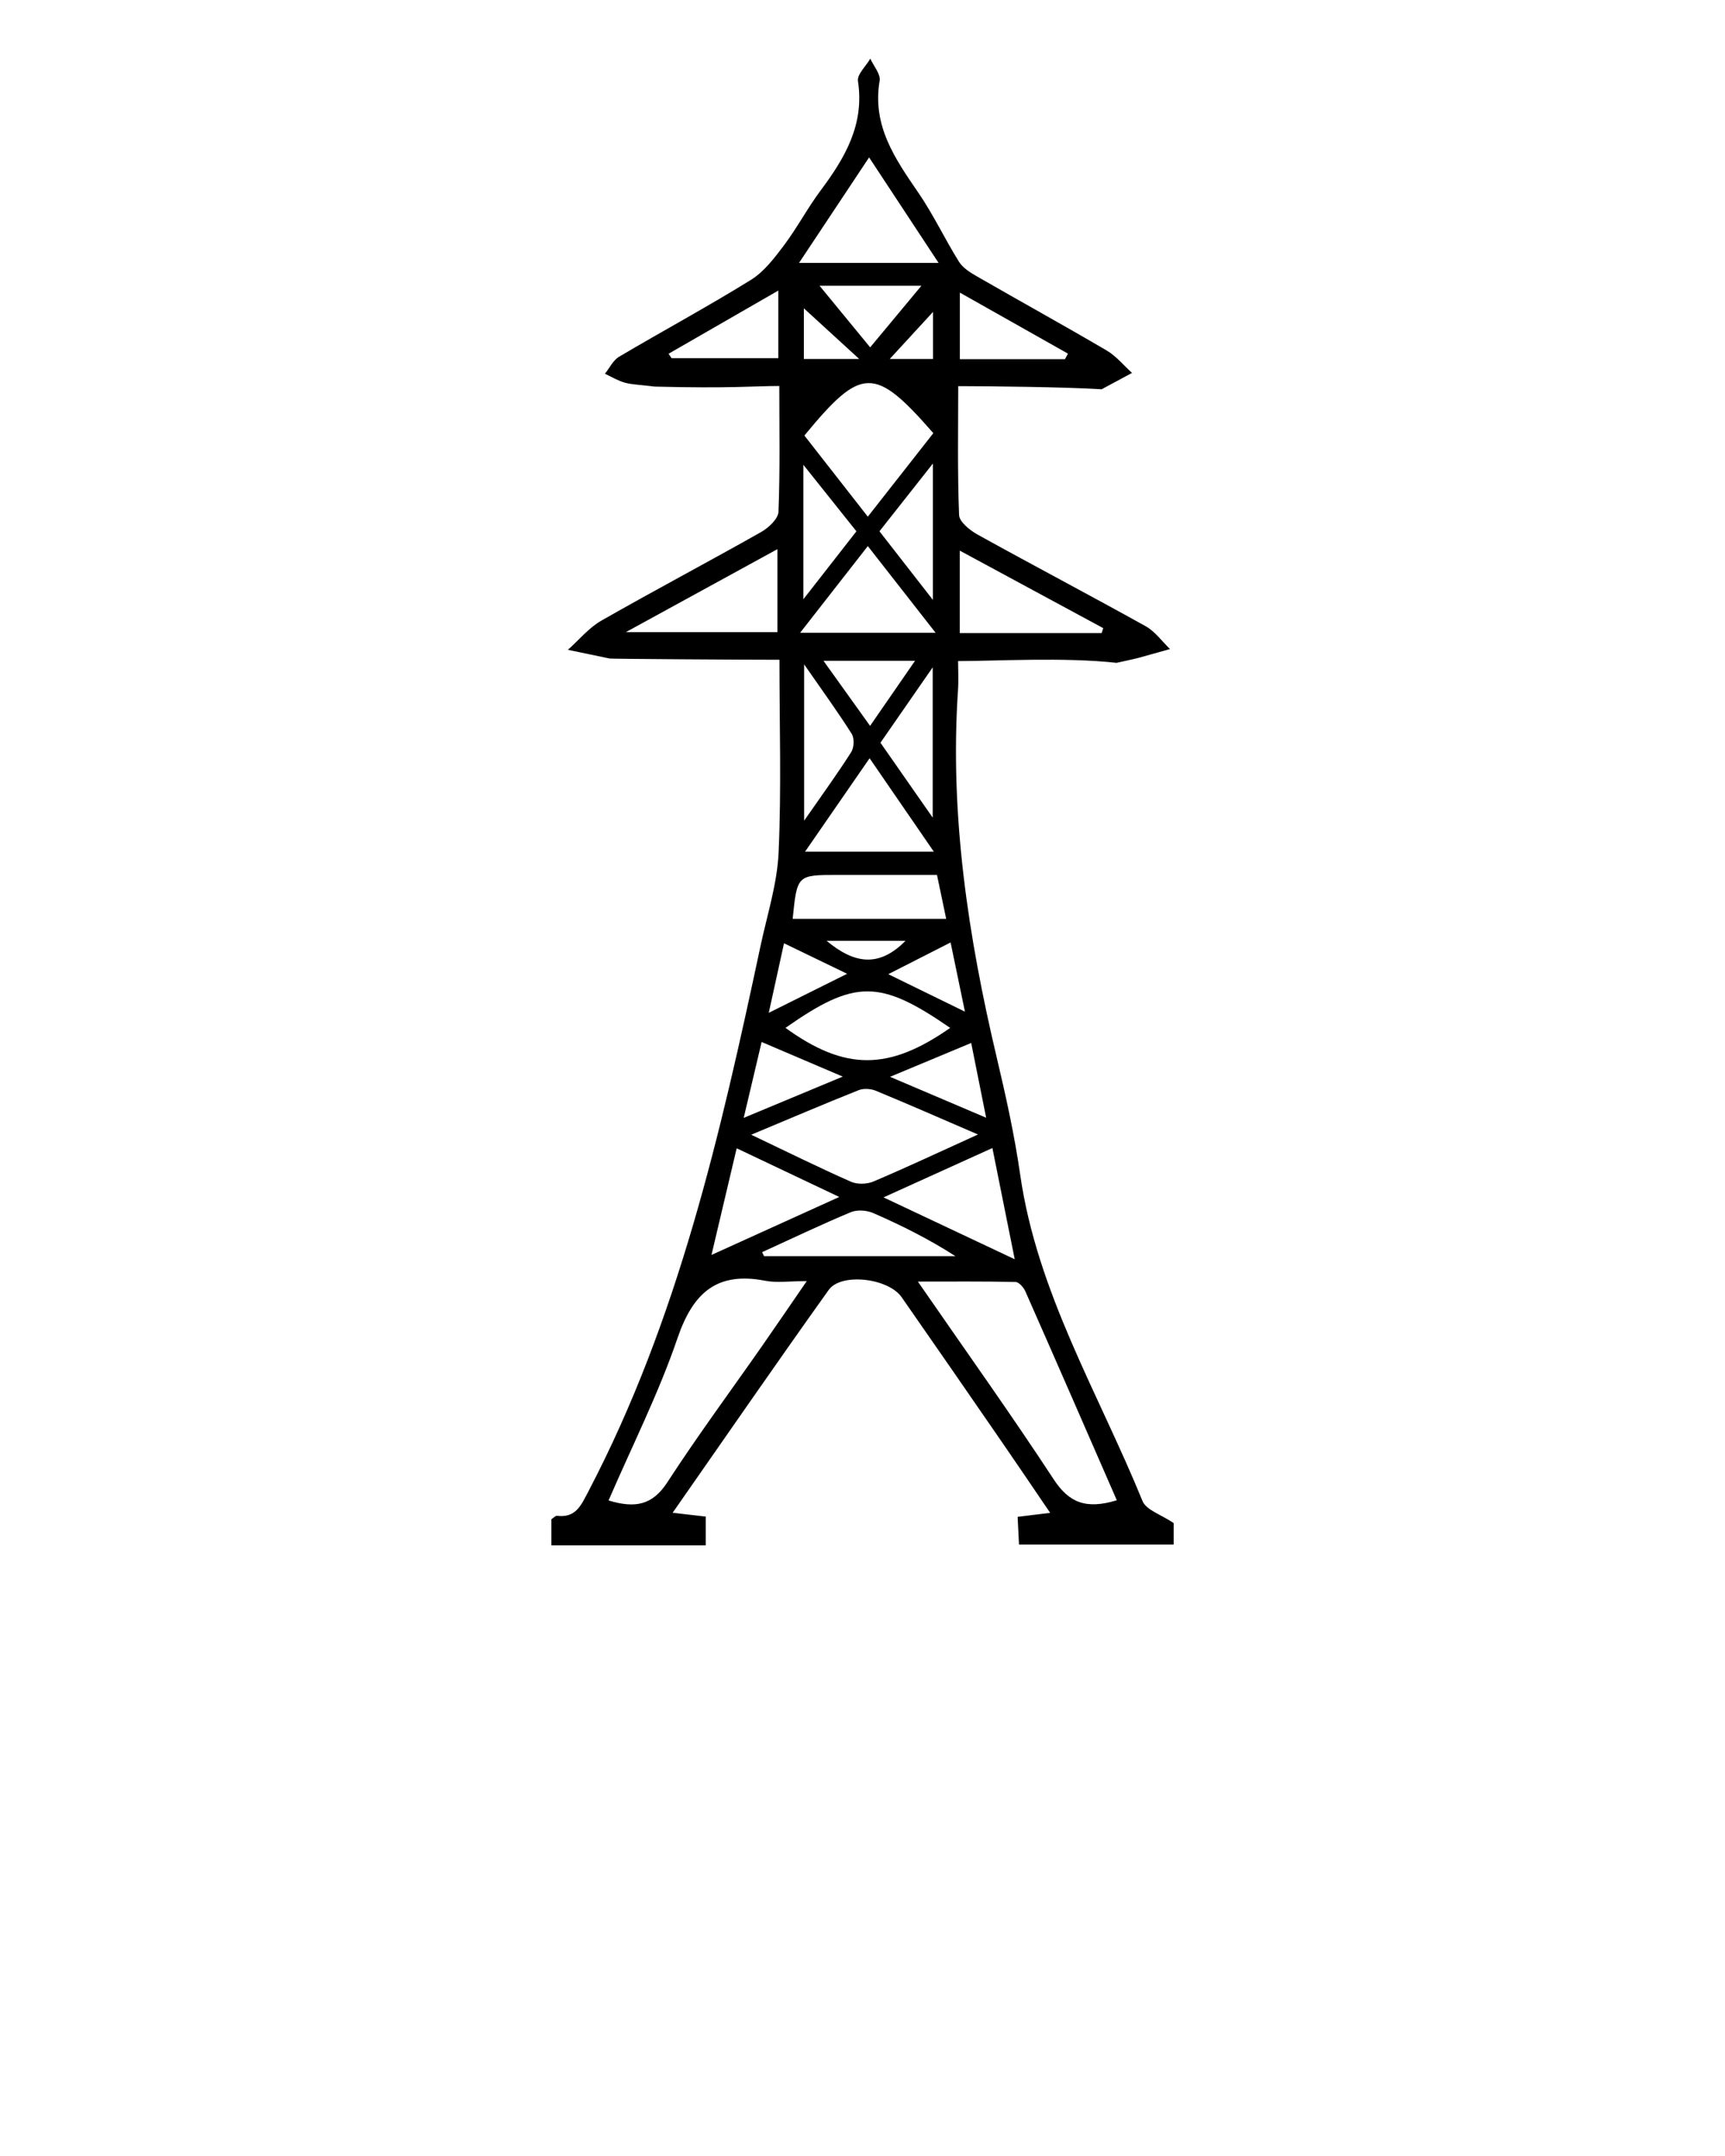 <?xml version="1.0" encoding="utf-8"?>
<svg x="0px" y="0px" viewBox="0 0 113.387 141.731" xmlns="http://www.w3.org/2000/svg">
  <g>
    <path fill-rule="evenodd" clip-rule="evenodd" d="M72.411,25.591c-2.302-0.149-7.446-0.206-9.426-0.206   c0,2.757-0.055,5.618,0.057,8.472c0.018,0.452,0.714,1.008,1.222,1.29c3.669,2.033,7.383,3.984,11.048,6.024   c0.617,0.344,1.066,0.99,1.594,1.497c-0.704,0.197-1.405,0.398-2.11,0.59c-0.29,0.078-0.587,0.135-1.403,0.317   c-3.448-0.383-7.903-0.116-10.417-0.116c0,0.553,0.04,1.24-0.006,1.922c-0.548,8.195,0.668,16.2,2.548,24.143   c0.604,2.549,1.17,5.118,1.542,7.708c1.113,7.744,5.157,14.378,8.041,21.448c0.241,0.591,1.216,0.883,2.045,1.445   c0,0.223,0,0.731,0,1.412c-3.311,0-6.62,0-10.165,0c-0.026-0.526-0.057-1.128-0.091-1.821c0.721-0.089,1.283-0.157,2.139-0.262   c-1.12-1.646-2.13-3.145-3.156-4.632c-2.196-3.186-4.393-6.372-6.607-9.545c-0.875-1.254-3.975-1.626-4.795-0.477   c-3.418,4.786-6.756,9.631-10.258,14.649c0.888,0.102,1.5,0.172,2.175,0.25c0,0.648,0,1.208,0,1.889c-3.405,0-6.714,0-10.144,0   c0-0.643,0-1.195,0-1.715c0.157-0.102,0.27-0.236,0.363-0.226c1.238,0.153,1.58-0.67,2.07-1.605   c5.904-11.28,8.687-23.537,11.312-35.847c0.436-2.047,1.098-4.09,1.19-6.156c0.187-4.175,0.056-8.366,0.056-12.666   c-2.327,0-11.044-0.056-11.168-0.083c-0.912-0.195-1.826-0.381-2.74-0.57c0.729-0.648,1.373-1.445,2.203-1.92   c3.471-1.984,7.009-3.85,10.489-5.818c0.495-0.279,1.134-0.873,1.152-1.343c0.109-2.739,0.054-5.483,0.054-8.264   c-1.66,0-3.182,0.167-8.188,0.039c-1.021-0.126-1.517-0.13-1.975-0.26c-0.452-0.128-0.867-0.384-1.299-0.584   c0.305-0.378,0.535-0.884,0.926-1.116c2.877-1.702,5.824-3.291,8.664-5.051c0.869-0.538,1.553-1.442,2.184-2.282   c0.865-1.151,1.541-2.444,2.402-3.597c1.6-2.143,2.894-4.334,2.456-7.193c-0.067-0.44,0.524-0.98,0.812-1.474   c0.219,0.487,0.688,1.018,0.613,1.455c-0.502,2.95,1.014,5.124,2.547,7.36c0.99,1.443,1.74,3.049,2.67,4.537   c0.254,0.406,0.736,0.706,1.171,0.956c2.84,1.635,5.711,3.218,8.537,4.877c0.627,0.369,1.114,0.976,1.666,1.473   C73.784,24.852,73.157,25.189,72.411,25.591z M73.41,98.626c-2.03-4.652-4.01-9.202-6.015-13.741   c-0.113-0.256-0.419-0.603-0.643-0.608c-2.037-0.047-4.077-0.027-6.419-0.027c3.158,4.572,6.13,8.733,8.932,13.007   C70.26,98.774,71.375,99.248,73.41,98.626z M40.002,98.639c1.744,0.53,2.885,0.312,3.859-1.188   c1.996-3.073,4.178-6.024,6.277-9.031c0.915-1.312,1.813-2.635,2.891-4.201c-1.164,0-1.967,0.125-2.718-0.021   c-3.186-0.623-4.757,0.782-5.776,3.766C43.299,91.587,41.557,95.038,40.002,98.639z M64.283,74.581   c-2.422-1.045-4.557-1.984-6.711-2.874c-0.334-0.138-0.809-0.169-1.135-0.039c-2.252,0.897-4.48,1.851-7.059,2.928   c2.435,1.16,4.477,2.172,6.559,3.091c0.416,0.185,1.053,0.165,1.48-0.017C59.634,76.728,61.814,75.702,64.283,74.581z    M57.043,33.966c1.546-1.972,2.936-3.744,4.306-5.49c-3.861-4.425-4.72-4.405-8.475,0.156   C54.183,30.307,55.508,32.002,57.043,33.966z M51.631,67.572c3.914,2.83,6.783,2.83,10.825,0.001   C57.822,64.373,56.195,64.373,51.631,67.572z M57.128,10.348c-1.589,2.391-3.005,4.524-4.606,6.935c3.174,0,5.961,0,9.172,0   C60.112,14.881,58.732,12.786,57.128,10.348z M61.59,57.518c-2.242,0-4.389-0.001-6.537,0c-2.659,0.001-2.659,0.001-2.949,2.886   c3.312,0,6.613,0,10.09,0C61.989,59.428,61.807,58.557,61.59,57.518z M66.699,82.783c-0.53-2.645-0.983-4.905-1.467-7.313   c-2.39,1.084-4.565,2.07-7.157,3.245C61.096,80.141,63.71,81.373,66.699,82.783z M41.139,41.556c3.661,0,6.771,0,9.962,0   c0-1.77,0-3.48,0-5.455C47.808,37.905,44.729,39.591,41.139,41.556z M57.16,49.847c-1.479,2.139-2.794,4.045-4.242,6.141   c2.942,0,5.559,0,8.463,0C59.935,53.884,58.647,52.011,57.16,49.847z M63.086,41.618c3.184,0,6.256,0,9.328,0   c0.034-0.109,0.068-0.217,0.103-0.324c-3.102-1.676-6.201-3.352-9.431-5.097C63.086,38.187,63.086,39.86,63.086,41.618z    M46.767,82.499c2.975-1.351,5.486-2.491,8.398-3.812c-2.475-1.175-4.51-2.141-6.742-3.2   C47.885,77.767,47.383,79.895,46.767,82.499z M52.592,41.6c3.182,0,5.877,0,8.908,0c-1.58-2.02-2.957-3.782-4.457-5.7   C55.51,37.862,54.164,39.586,52.592,41.6z M50.094,82.317c0.043,0.087,0.086,0.174,0.129,0.261c4.193,0,8.385,0,12.577,0   c-1.76-1.134-3.56-2.027-5.399-2.831c-0.426-0.187-1.057-0.233-1.475-0.06C53.959,80.51,52.033,81.432,50.094,82.317z    M52.857,53.952c1.225-1.764,2.205-3.109,3.096-4.512c0.189-0.299,0.213-0.912,0.029-1.201c-0.911-1.44-1.916-2.821-3.125-4.564   C52.857,47.28,52.857,50.358,52.857,53.952z M60.566,18.785c-2.227,0-4.64,0-6.695,0c0.997,1.213,2.07,2.52,3.326,4.05   C58.439,21.342,59.515,20.048,60.566,18.785z M61.307,53.749c0-3.504,0-6.436,0-9.877c-1.345,1.94-2.397,3.461-3.433,4.955   C59,50.44,60.004,51.878,61.307,53.749z M51.16,19.101c-2.604,1.5-4.908,2.827-7.213,4.154c0.064,0.098,0.131,0.195,0.195,0.292   c2.316,0,4.633,0,7.018,0C51.16,22.076,51.16,20.779,51.16,19.101z M70.005,23.611c0.064-0.122,0.128-0.243,0.192-0.364   c-2.308-1.303-4.615-2.606-7.104-4.011c0,1.61,0,2.938,0,4.375C65.475,23.611,67.74,23.611,70.005,23.611z M61.319,39.435   c0-3.171,0-5.833,0-8.96c-1.345,1.705-2.407,3.053-3.511,4.452C58.927,36.364,59.962,37.691,61.319,39.435z M52.807,39.394   c1.361-1.743,2.39-3.06,3.487-4.466c-1.111-1.393-2.163-2.712-3.487-4.371C52.807,33.652,52.807,36.235,52.807,39.394z    M48.885,73.488c2.279-0.949,4.196-1.749,6.51-2.713c-2.049-0.874-3.608-1.54-5.332-2.276   C49.687,70.09,49.335,71.581,48.885,73.488z M58.504,70.789c2.346,0.999,4.161,1.771,6.317,2.69   c-0.369-1.848-0.655-3.274-0.983-4.915C62.034,69.316,60.539,69.94,58.504,70.789z M60.146,43.442c-2.121,0-3.939,0-6.016,0   c1.108,1.549,2.035,2.844,3.062,4.277C58.236,46.209,59.122,44.926,60.146,43.442z M50.532,66.582   c1.847-0.92,3.354-1.672,5.151-2.566c-1.58-0.765-2.768-1.339-4.148-2.006C51.183,63.613,50.896,64.918,50.532,66.582z    M62.484,61.957c-1.44,0.733-2.605,1.326-4.097,2.085c1.819,0.89,3.291,1.608,5.04,2.464   C63.089,64.871,62.815,63.554,62.484,61.957z M56.48,23.601c-1.438-1.315-2.436-2.23-3.641-3.333c0,1.333,0,2.273,0,3.333   C53.923,23.601,54.91,23.601,56.48,23.601z M61.329,23.601c0-1.032,0-1.942,0-3.096c-1.054,1.146-1.925,2.093-2.847,3.096   C59.401,23.601,60.322,23.601,61.329,23.601z M59.521,61.848c-1.793,0-3.405,0-5.188,0C56.135,63.345,57.756,63.636,59.521,61.848z   "/>
  </g>
</svg>